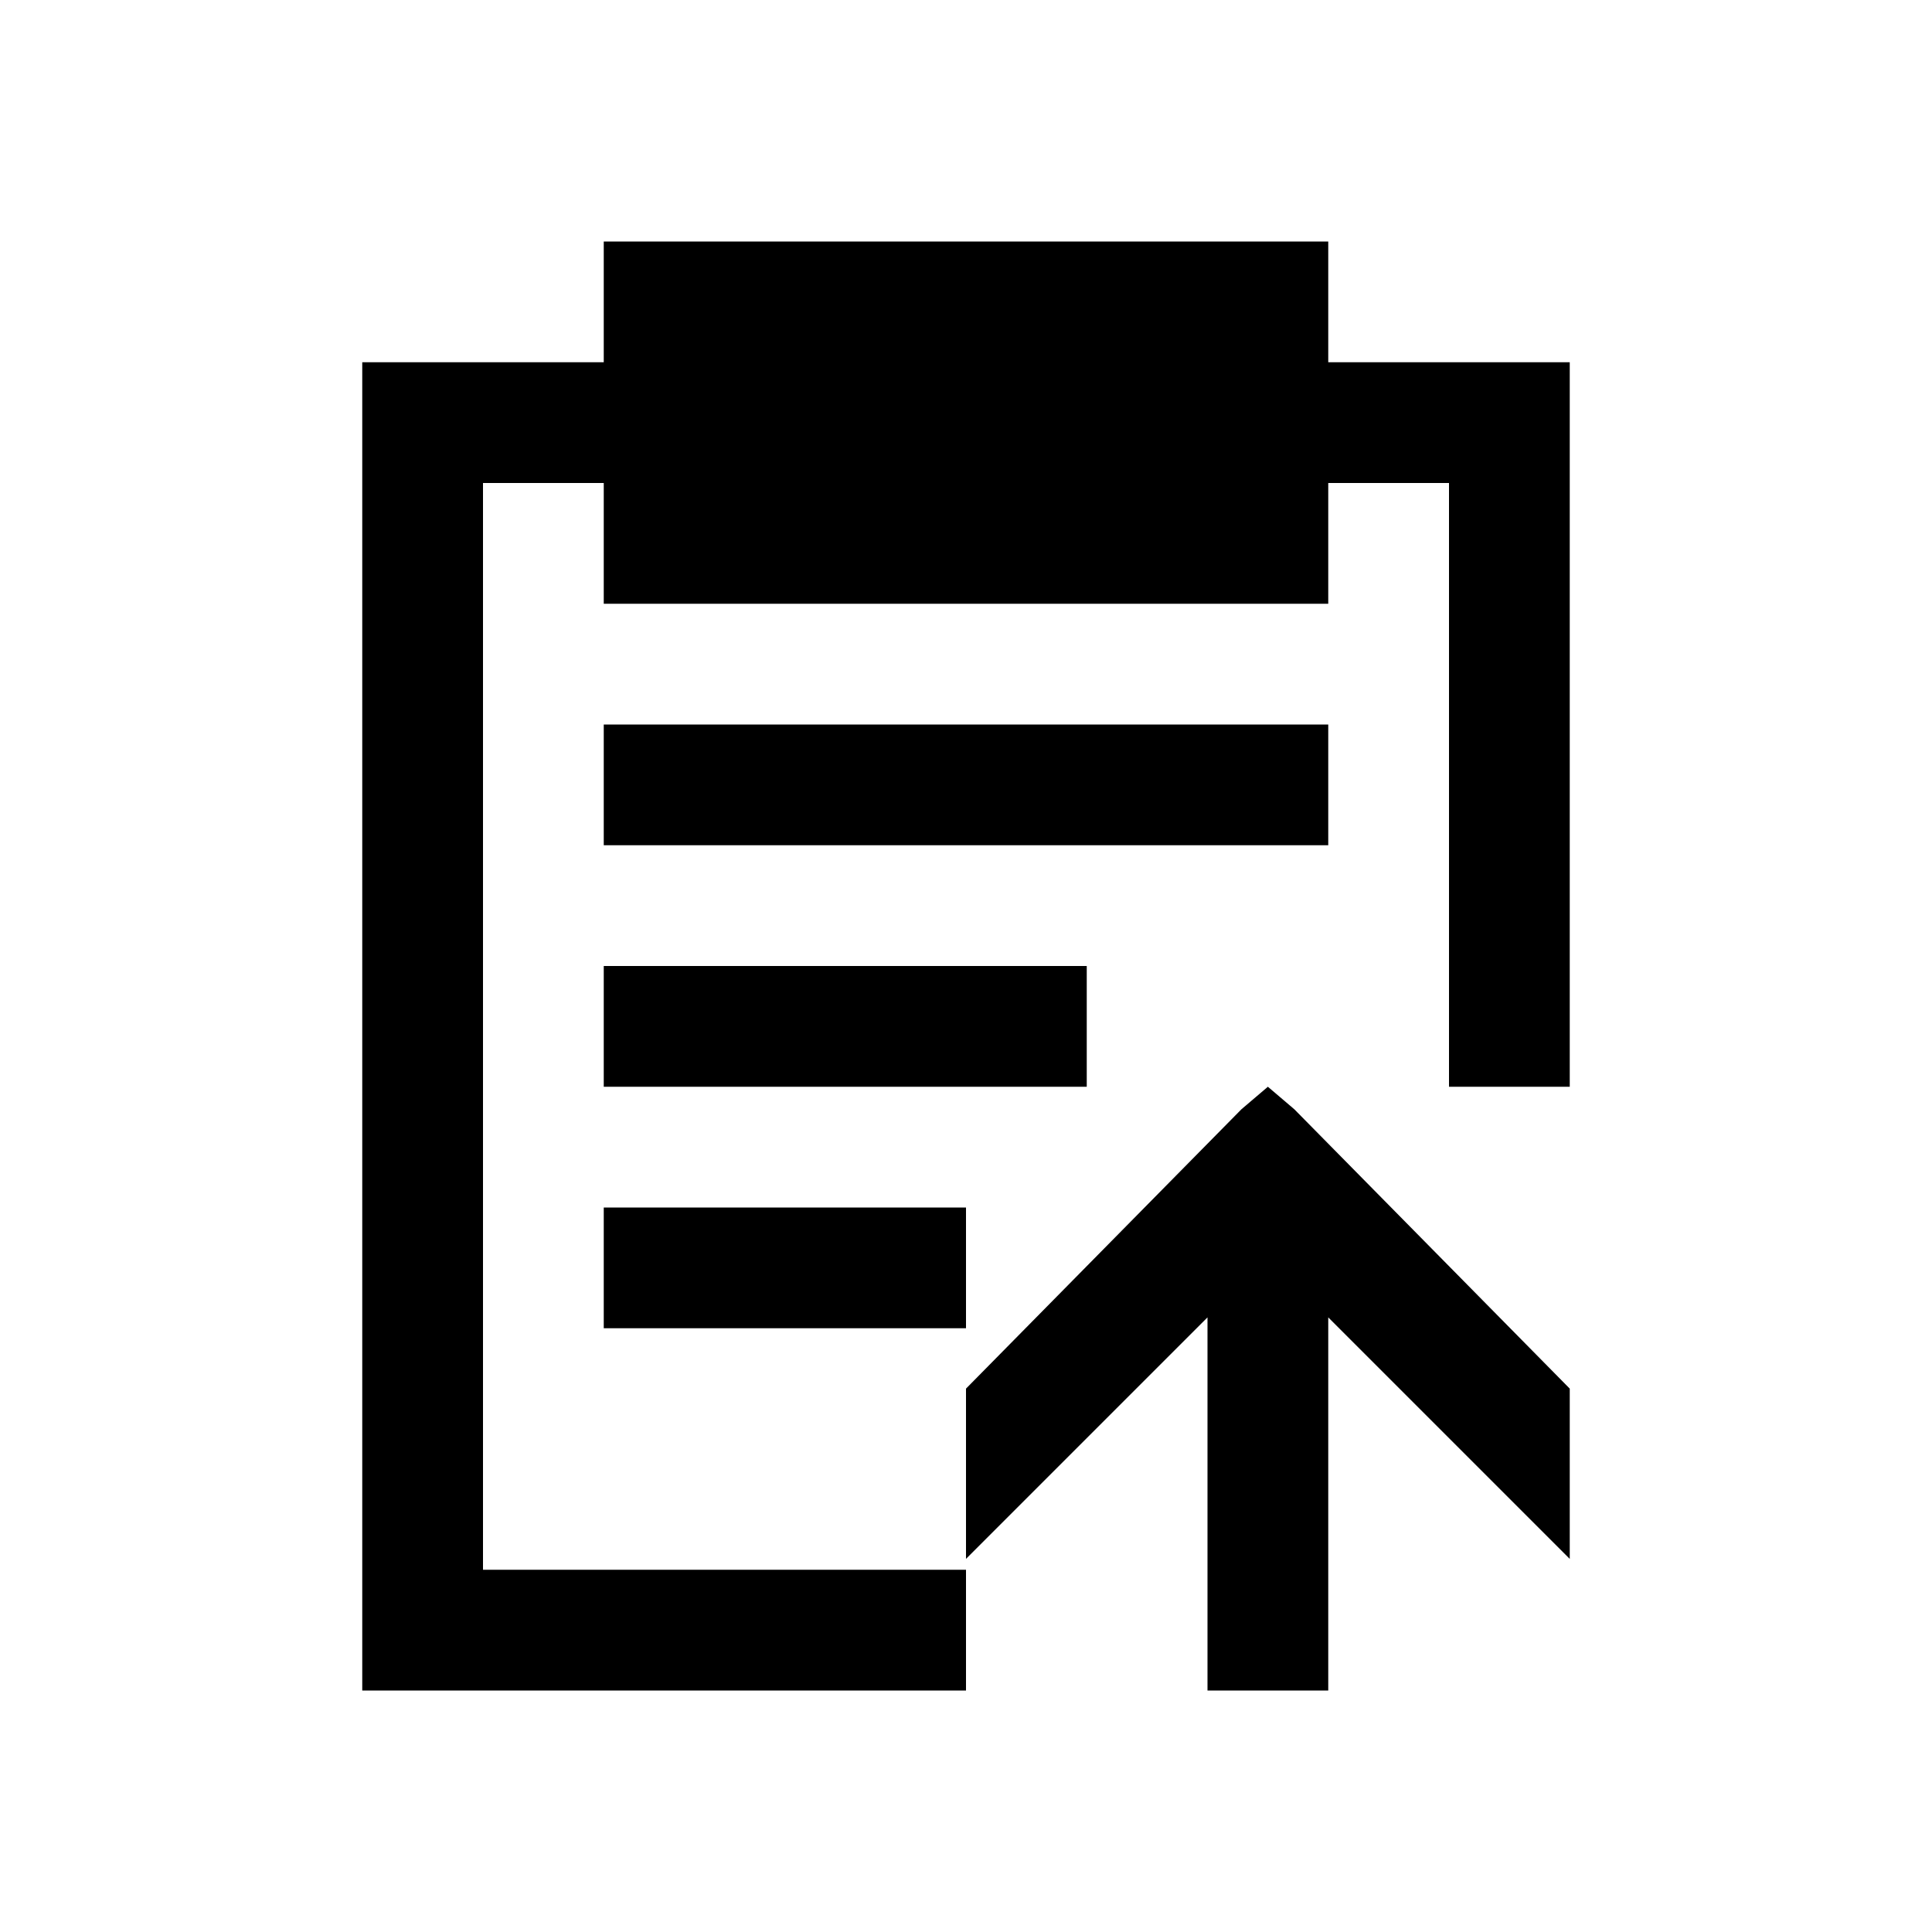 <?xml version="1.0" encoding="UTF-8" standalone="no"?>
<svg
   xmlns:dc="http://purl.org/dc/elements/1.1/"
   xmlns:cc="http://creativecommons.org/ns#"
   xmlns:rdf="http://www.w3.org/1999/02/22-rdf-syntax-ns#"
   xmlns:svg="http://www.w3.org/2000/svg"
   xmlns="http://www.w3.org/2000/svg"
   xmlns:sodipodi="http://sodipodi.sourceforge.net/DTD/sodipodi-0.dtd"
   xmlns:inkscape="http://www.inkscape.org/namespaces/inkscape"
   viewBox="0 0 16 16"
   version="1.1"
   id="svg5"
   sodipodi:docname="clipboard_pushback.svg"
   inkscape:version="0.92.4 (5da689c313, 2019-01-14)"
   width="32"
   height="32">
  <sodipodi:namedview
     pagecolor="#ffffff"
     bordercolor="#666666"
     borderopacity="1"
     objecttolerance="10"
     gridtolerance="10"
     guidetolerance="10"
     inkscape:pageopacity="0"
     inkscape:pageshadow="2"
     inkscape:window-width="1912"
     inkscape:window-height="2056"
     id="namedview7"
     showgrid="false"
     inkscape:zoom="16"
     inkscape:cx="2.7207807"
     inkscape:cy="12.96087"
     inkscape:window-x="1920"
     inkscape:window-y="0"
     inkscape:window-maximized="0"
     inkscape:current-layer="svg5"
     inkscape:snap-bbox="true"
     inkscape:bbox-nodes="true"
     inkscape:snap-page="true" />
  <defs
     id="defs3051">
    <style
       type="text/css"
       id="current-color-scheme">
      .ColorScheme-Text {
        color:#232629;
      }
      </style>
  </defs>
  <path
     style="fill:#000000;fill-opacity:1;stroke:none;stroke-width:2"
     d="M 10 4 L 10 6 L 6 6 L 6 28 L 14 28 L 16 28 L 16 26 L 14 26 L 8 26 L 8 24 L 8 12 L 8 8 L 10 8 L 10 10 L 22 10 L 22 8 L 24 8 L 24 12 L 24 18 L 26 18 L 26 6 L 22 6 L 22 4 L 10 4 z M 10 12 L 10 14 L 20 14 L 22 14 L 22 12 L 20 12 L 10 12 z M 10 16 L 10 18 L 16 18 L 18 18 L 18 16 L 10 16 z M 21 18 L 20.562 18.373 L 16 23 L 16 25.82 L 20 21.82 L 20 28 L 22 28 L 22 21.82 L 26 25.82 L 26 23 L 21.438 18.373 L 21 18 z M 10 20 L 10 22 L 16 22 L 16 20 L 10 20 z "
     transform="scale(0.5)"
     id="path77-3" />
</svg>
